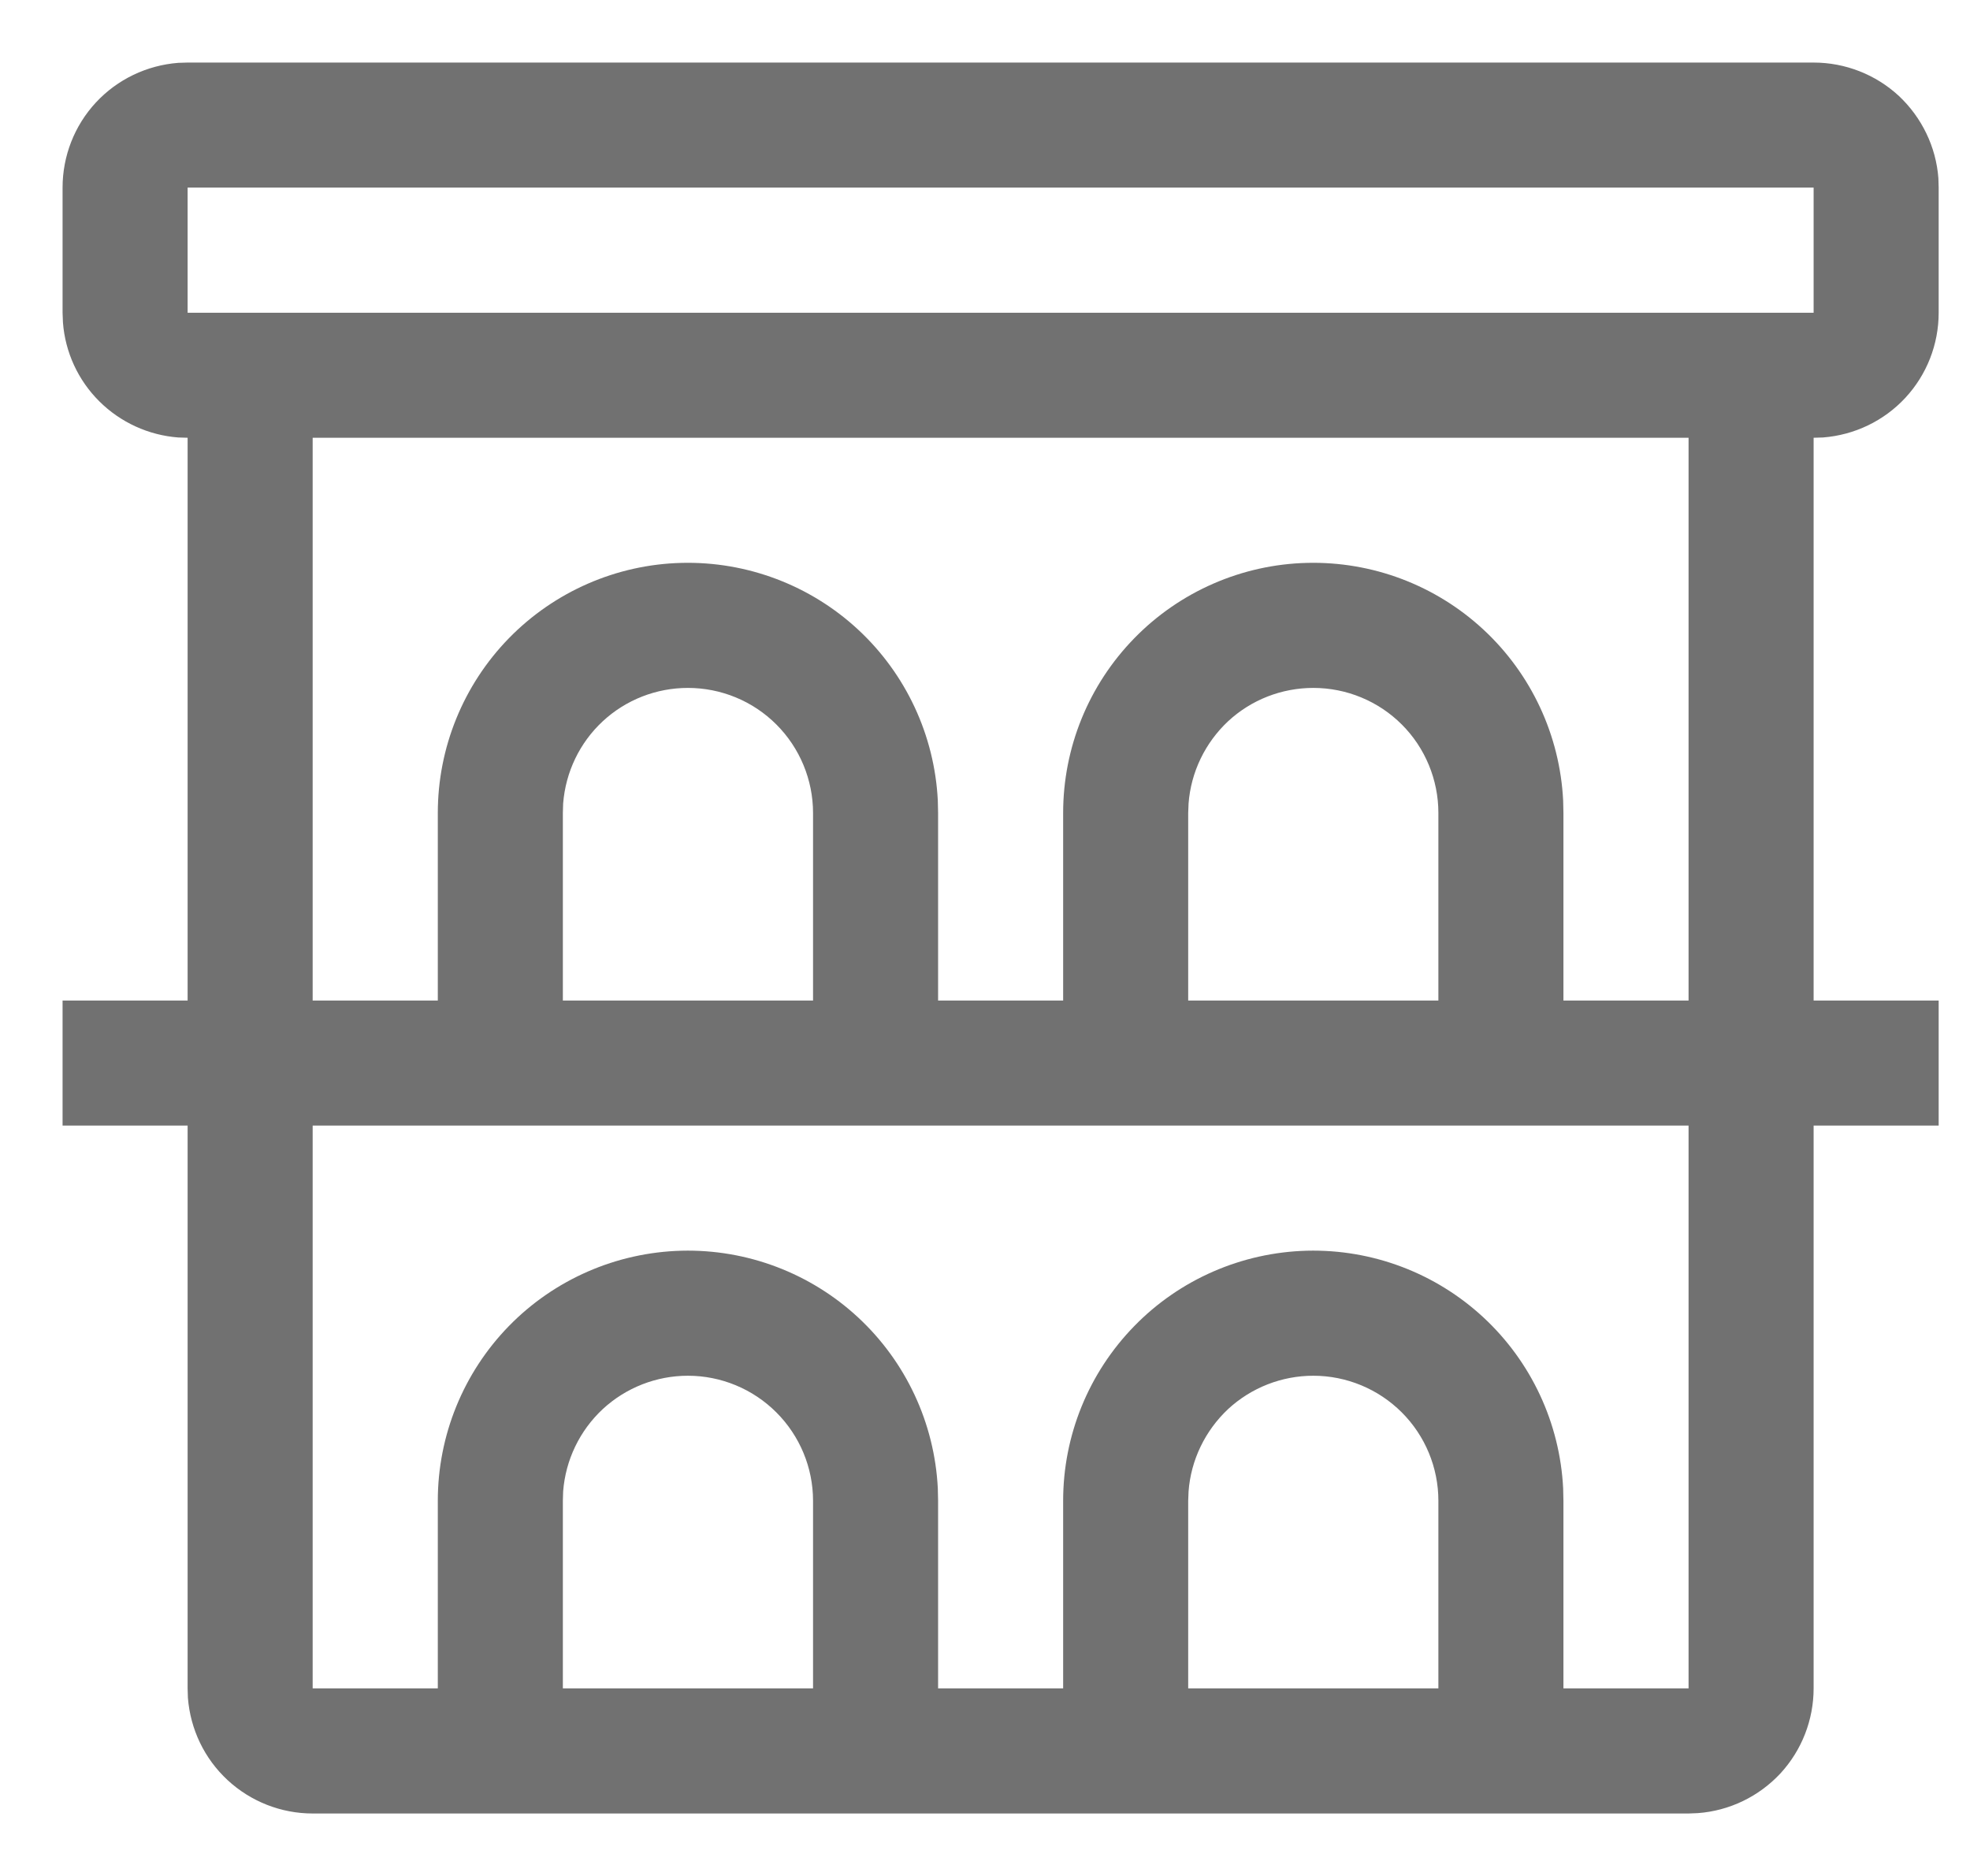 <svg width="21" height="20" viewBox="0 0 21 20" fill="none" xmlns="http://www.w3.org/2000/svg">
<g id="Group">
<g id="Group_2">
<g id="Group_3">
<path id="Vector" d="M19.333 0.667C19.67 0.667 19.994 0.794 20.241 1.022C20.486 1.252 20.638 1.565 20.663 1.9L20.666 2V3.334C20.666 3.67 20.54 3.994 20.311 4.241C20.082 4.488 19.768 4.638 19.433 4.664L19.333 4.667V10.667H20.666V12H19.333V18C19.333 18.337 19.206 18.661 18.978 18.908C18.748 19.154 18.435 19.305 18.1 19.33L18 19.334H3.333C2.997 19.334 2.673 19.207 2.426 18.978C2.179 18.749 2.029 18.436 2.003 18.1L2 18V12H0.667V10.667H2V4.667L1.9 4.664C1.583 4.64 1.284 4.503 1.058 4.278C0.833 4.054 0.695 3.756 0.671 3.438L0.667 3.334V2C0.667 1.664 0.793 1.34 1.022 1.093C1.251 0.846 1.565 0.696 1.9 0.67L2 0.667H19.333ZM18 12H3.333V18H4.667V16C4.667 15.304 4.939 14.636 5.424 14.138C5.91 13.64 6.571 13.352 7.267 13.334C7.962 13.317 8.637 13.572 9.147 14.045C9.657 14.518 9.962 15.172 9.997 15.867L10 16V18H11.333V16C11.333 15.304 11.605 14.636 12.091 14.138C12.576 13.64 13.238 13.352 13.933 13.334C14.629 13.317 15.303 13.572 15.813 14.045C16.323 14.518 16.628 15.172 16.663 15.867L16.666 16V18H18V12ZM7.333 14.667C6.997 14.667 6.673 14.794 6.426 15.022C6.179 15.252 6.029 15.565 6.003 15.9L6 16V18H8.667V16C8.667 15.647 8.526 15.308 8.276 15.058C8.026 14.808 7.687 14.667 7.333 14.667ZM14 14.667C13.663 14.667 13.339 14.794 13.092 15.022C12.847 15.252 12.695 15.565 12.67 15.9L12.666 16V18H15.333V16C15.333 15.647 15.193 15.308 14.943 15.058C14.693 14.808 14.353 14.667 14 14.667ZM18 4.667H3.333V10.667H4.667V8.667C4.667 7.971 4.939 7.303 5.424 6.805C5.91 6.307 6.571 6.018 7.267 6.001C7.962 5.984 8.637 6.239 9.147 6.712C9.657 7.185 9.962 7.839 9.997 8.534L10 8.667V10.667H11.333V8.667C11.333 7.971 11.605 7.303 12.091 6.805C12.576 6.307 13.238 6.018 13.933 6.001C14.629 5.984 15.303 6.239 15.813 6.712C16.323 7.185 16.628 7.839 16.663 8.534L16.666 8.667V10.667H18V4.667ZM7.333 7.334C6.997 7.334 6.673 7.46 6.426 7.689C6.179 7.918 6.029 8.232 6.003 8.567L6 8.667V10.667H8.667V8.667C8.667 8.314 8.526 7.974 8.276 7.724C8.026 7.474 7.687 7.334 7.333 7.334ZM14 7.334C13.663 7.334 13.339 7.46 13.092 7.689C12.847 7.918 12.695 8.232 12.67 8.567L12.666 8.667V10.667H15.333V8.667C15.333 8.314 15.193 7.974 14.943 7.724C14.693 7.474 14.353 7.334 14 7.334ZM19.333 2H2V3.334H19.333V2Z" fill="#717171"/>
</g>
</g>
</g>
</svg>
